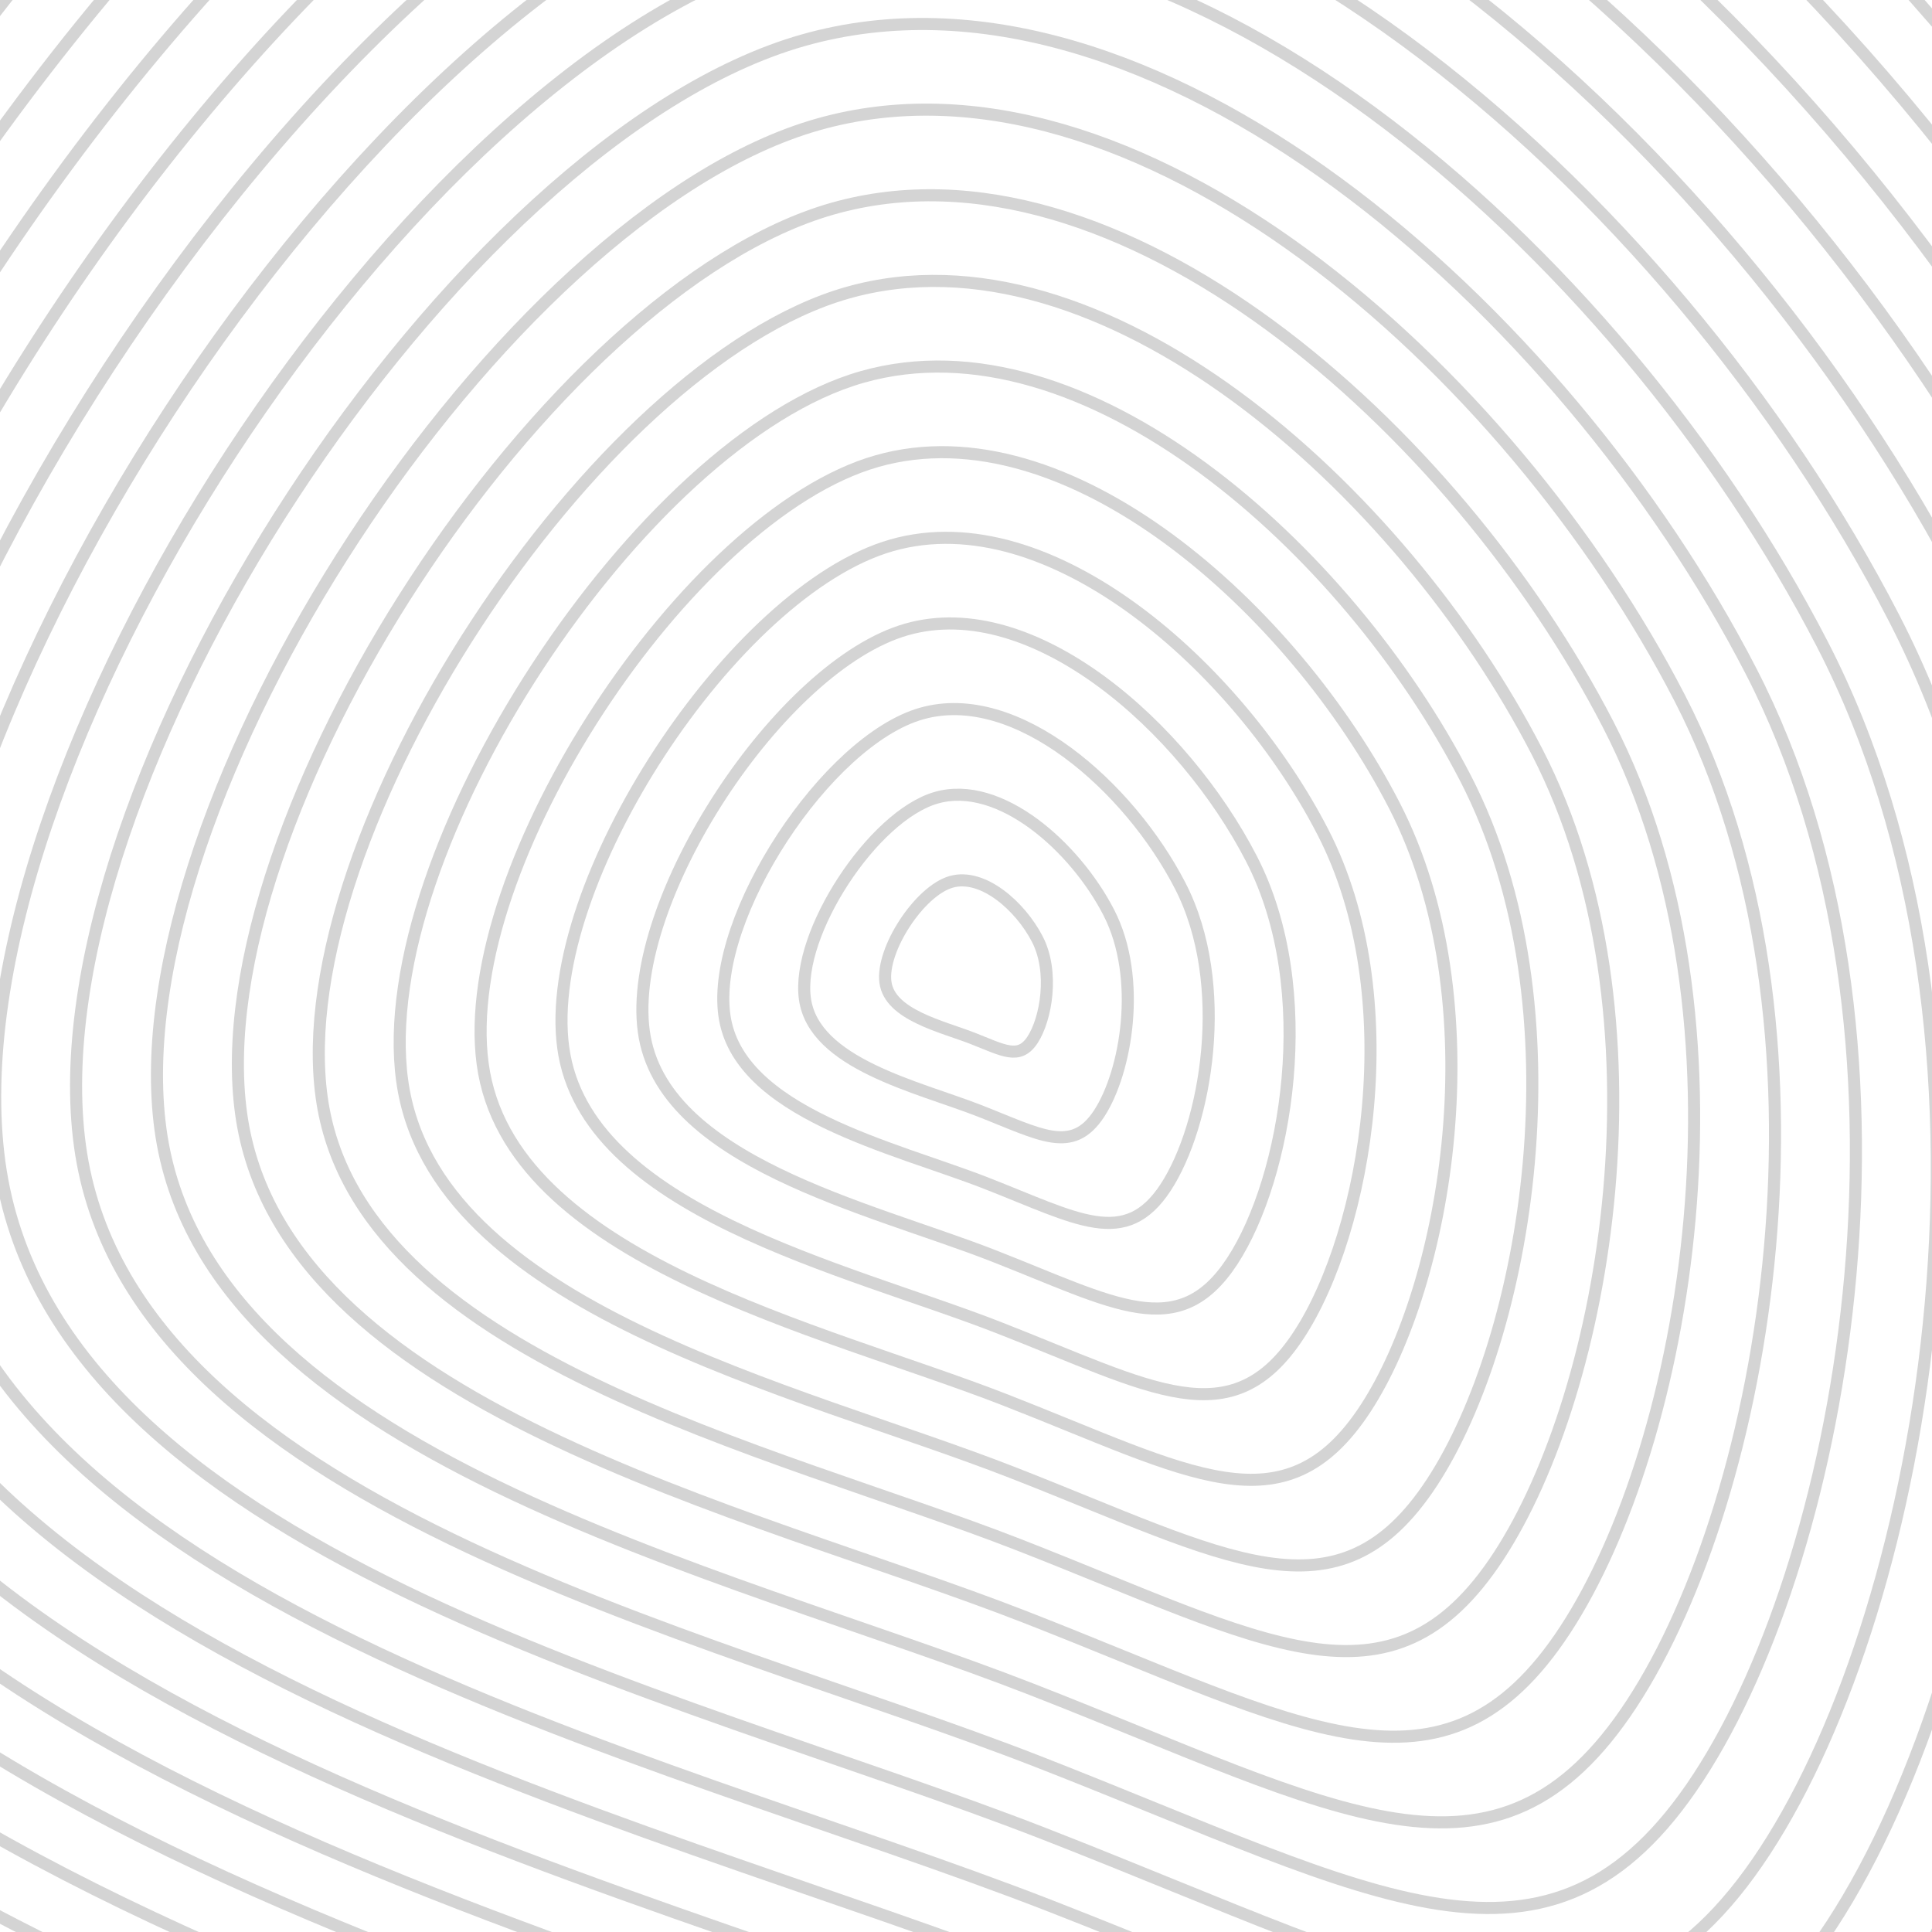 <svg xmlns="http://www.w3.org/2000/svg" version="1.1" xmlns:xlink="http://www.w3.org/1999/xlink" xmlns:svgjs="http://svgjs.dev/svgjs" viewBox="0 0 800 800" opacity="0.17"><defs><linearGradient x1="50%" y1="0%" x2="50%" y2="100%" id="uundulate-grad"><stop stop-color="hsl(185, 53%, 55%)" stop-opacity="1" offset="45%"></stop><stop stop-color="hsl(0, 73%, 55%)" stop-opacity="1" offset="100%"></stop></linearGradient></defs><g stroke-width="5" stroke="url(#uundulate-grad)" fill="none"><path d="M1936.898 -176.755C2301.999 531.616 2124.368 1543.57 1833.557 1988.174C1542.745 2432.777 1200.994 2214.873 541.003 1957.342C-118.989 1699.811 -1238.585 1453.971 -1334.404 752.023C-1430.223 50.076 -600.451 -1218.511 81.07 -1412.006C762.591 -1605.502 1571.796 -885.126 1936.898 -176.755C2301.999 531.616 2124.368 1543.57 1833.557 1988.174 "></path><path d="M1907.342 -165.664C2265.422 529.085 2091.207 1521.579 1805.988 1957.632C1520.769 2393.685 1185.591 2179.972 538.291 1927.393C-109.009 1674.814 -1207.073 1433.702 -1301.05 745.254C-1395.027 56.805 -581.212 -1187.385 87.203 -1377.16C755.618 -1566.934 1549.262 -860.412 1907.342 -165.664C2265.422 529.085 2091.207 1521.579 1805.988 1957.632 "></path><path d="M1877.786 -154.572C2228.845 526.554 2058.047 1499.587 1778.42 1927.09C1498.794 2354.593 1170.187 2145.07 535.579 1897.444C-99.028 1649.818 -1175.562 1413.433 -1267.696 738.484C-1359.83 63.534 -561.972 -1156.26 93.336 -1342.314C748.645 -1528.367 1526.727 -835.698 1877.786 -154.572C2228.845 526.554 2058.047 1499.587 1778.42 1927.09 "></path><path d="M1848.231 -143.481C2192.269 524.023 2024.886 1477.595 1750.852 1896.548C1476.818 2315.502 1154.783 2110.169 532.868 1867.495C-89.047 1624.821 -1144.051 1393.165 -1234.342 731.714C-1324.633 70.264 -542.733 -1125.135 99.47 -1307.467C741.672 -1489.8 1504.193 -810.984 1848.231 -143.481C2192.269 524.023 2024.886 1477.595 1750.852 1896.548 "></path><path d="M1818.675 -132.389C2155.692 521.491 1991.725 1455.603 1723.283 1866.006C1454.842 2276.41 1139.38 2075.268 530.156 1837.546C-79.067 1599.825 -1112.54 1372.896 -1200.988 724.944C-1289.437 76.993 -523.493 -1094.01 105.603 -1272.621C734.699 -1451.232 1481.658 -786.27 1818.675 -132.389C2155.692 521.491 1991.725 1455.603 1723.283 1866.006 "></path><path d="M1789.119 -121.298C2119.115 518.96 1958.564 1433.612 1695.715 1835.465C1432.866 2237.318 1123.976 2040.366 527.444 1807.597C-69.087 1574.829 -1081.029 1352.627 -1167.634 718.175C-1254.24 83.722 -504.254 -1062.885 111.736 -1237.775C727.726 -1412.665 1459.123 -761.556 1789.119 -121.298C2119.115 518.96 1958.564 1433.612 1695.715 1835.465 "></path><path d="M1759.563 -110.206C2082.538 516.429 1925.403 1411.62 1668.146 1804.923C1410.89 2198.226 1108.572 2005.465 524.733 1777.649C-59.106 1549.832 -1049.517 1332.359 -1134.281 711.405C-1219.044 90.452 -485.015 -1031.759 117.869 -1202.928C720.753 -1374.098 1436.589 -736.842 1759.563 -110.206C2082.538 516.429 1925.403 1411.62 1668.146 1804.923 "></path><path d="M1730.008 -99.115C2045.961 513.898 1892.242 1389.628 1640.578 1774.381C1388.914 2159.134 1093.168 1970.563 522.021 1747.7C-49.125 1524.836 -1018.006 1312.09 -1100.926 704.635C-1183.847 97.181 -465.775 -1000.634 124.003 -1168.082C713.781 -1335.53 1414.054 -712.128 1730.008 -99.115C2045.961 513.898 1892.242 1389.628 1640.578 1774.381 "></path><path d="M1700.452 -88.023C2009.384 511.367 1859.081 1367.636 1613.01 1743.839C1366.938 2120.042 1077.764 1935.662 519.31 1717.751C-39.145 1499.84 -986.495 1291.821 -1067.573 697.866C-1148.65 103.91 -446.536 -969.509 130.136 -1133.236C706.808 -1296.963 1391.52 -687.414 1700.452 -88.023C2009.384 511.367 1859.081 1367.636 1613.01 1743.839 "></path><path d="M1670.896 -76.932C1972.807 508.836 1825.92 1345.645 1585.441 1713.297C1344.963 2080.95 1062.361 1900.76 516.598 1687.802C-29.164 1474.843 -954.983 1271.553 -1034.219 691.096C-1113.454 110.639 -427.296 -938.384 136.269 -1098.39C699.835 -1258.396 1368.985 -662.7 1670.896 -76.932C1972.807 508.836 1825.92 1345.645 1585.441 1713.297 "></path><path d="M1641.341 -65.841C1936.23 506.305 1792.759 1323.653 1557.873 1682.756C1322.987 2041.859 1046.957 1865.859 513.887 1657.853C-19.184 1449.847 -923.472 1251.284 -1000.865 684.326C-1078.257 117.369 -408.057 -907.259 142.403 -1063.543C692.862 -1219.828 1346.451 -637.986 1641.341 -65.841C1936.23 506.305 1792.759 1323.653 1557.873 1682.756 "></path><path d="M1611.785 -54.749C1899.653 503.774 1759.598 1301.661 1530.304 1652.214C1301.011 2002.767 1031.553 1830.958 511.175 1627.904C-9.203 1424.851 -891.961 1231.015 -967.511 677.557C-1043.061 124.098 -388.817 -876.133 148.536 -1028.697C685.889 -1181.261 1323.916 -613.272 1611.785 -54.749C1899.653 503.774 1759.598 1301.661 1530.304 1652.214 "></path><path d="M1582.229 -43.658C1863.076 501.243 1726.437 1279.669 1502.736 1621.672C1279.035 1963.675 1016.15 1796.056 508.464 1597.955C0.778 1399.854 -860.45 1210.747 -934.157 670.787C-1007.864 130.827 -369.578 -845.008 154.669 -993.851C678.916 -1142.694 1301.382 -588.558 1582.229 -43.658C1863.076 501.243 1726.437 1279.669 1502.736 1621.672 "></path><path d="M1552.673 -32.566C1826.499 498.712 1693.276 1257.678 1475.168 1591.13C1257.059 1924.583 1000.746 1761.155 505.752 1568.006C10.758 1374.858 -828.938 1190.478 -900.803 664.017C-972.667 137.557 -350.338 -813.883 160.802 -959.005C671.943 -1104.126 1278.847 -563.844 1552.673 -32.566C1826.499 498.712 1693.276 1257.678 1475.168 1591.13 "></path><path d="M1523.118 -21.475C1789.923 496.181 1660.115 1235.686 1447.599 1560.588C1235.083 1885.491 985.342 1726.253 503.04 1538.057C20.739 1349.861 -797.427 1170.209 -867.449 657.248C-937.471 144.286 -331.099 -782.758 166.936 -924.158C664.97 -1065.559 1256.313 -539.13 1523.118 -21.475C1789.923 496.181 1660.115 1235.686 1447.599 1560.588 "></path><path d="M1493.562 -10.383C1753.346 493.65 1626.954 1213.694 1420.031 1530.047C1213.107 1846.399 969.938 1691.352 500.329 1508.109C30.719 1324.865 -765.916 1149.941 -834.095 650.478C-902.274 151.015 -311.86 -751.633 173.069 -889.312C657.998 -1026.991 1233.778 -514.416 1493.562 -10.383C1753.346 493.65 1626.954 1213.694 1420.031 1530.047 "></path><path d="M1464.006 0.708C1716.769 491.119 1593.793 1191.702 1392.462 1499.505C1191.131 1807.307 954.535 1656.451 497.617 1478.16C40.7 1299.869 -734.405 1129.672 -800.741 643.708C-867.078 157.745 -292.62 -720.507 179.202 -854.466C651.024 -988.424 1211.244 -489.702 1464.006 0.708C1716.769 491.119 1593.793 1191.702 1392.462 1499.505 "></path><path d="M1434.45 11.799C1680.192 488.587 1560.633 1169.711 1364.894 1468.963C1169.156 1768.215 939.131 1621.549 494.906 1448.211C50.68 1274.872 -702.893 1109.403 -767.387 636.939C-831.881 164.474 -273.381 -689.382 185.336 -819.62C644.052 -949.857 1188.709 -464.989 1434.45 11.799C1680.192 488.587 1560.633 1169.711 1364.894 1468.963 "></path><path d="M1404.895 22.891C1643.615 486.057 1527.472 1147.719 1337.326 1438.421C1147.18 1729.124 923.727 1586.648 492.194 1418.262C60.661 1249.876 -671.382 1089.135 -734.033 630.169C-796.684 171.203 -254.141 -658.257 191.469 -784.773C637.079 -911.289 1166.175 -440.275 1404.895 22.891C1643.615 486.057 1527.472 1147.719 1337.326 1438.421 "></path><path d="M1375.339 33.982C1607.038 483.525 1494.311 1125.727 1309.757 1407.879C1125.204 1690.032 908.323 1551.746 489.482 1388.313C70.642 1224.88 -639.871 1068.866 -700.679 623.399C-761.488 177.933 -234.902 -627.132 197.602 -749.927C630.106 -872.722 1143.64 -415.561 1375.339 33.982C1607.038 483.525 1494.311 1125.727 1309.757 1407.879 "></path><path d="M1345.783 45.074C1570.461 480.994 1461.15 1103.736 1282.189 1377.338C1103.228 1650.94 892.92 1516.845 486.771 1358.364C80.622 1199.883 -608.36 1048.597 -667.326 616.63C-726.291 184.662 -215.662 -596.007 203.735 -715.081C623.133 -834.155 1121.105 -390.847 1345.783 45.074C1570.461 480.994 1461.15 1103.736 1282.189 1377.338 "></path><path d="M1316.228 56.165C1533.884 478.463 1427.989 1081.744 1254.62 1346.796C1081.252 1611.848 877.516 1481.944 484.059 1328.415C90.603 1174.887 -576.849 1028.329 -633.972 609.86C-691.095 191.391 -196.423 -564.881 209.869 -680.234C616.16 -795.587 1098.571 -366.133 1316.228 56.165C1533.884 478.463 1427.989 1081.744 1254.62 1346.796 "></path><path d="M1286.672 67.257C1497.307 475.932 1394.828 1059.752 1227.052 1316.254C1059.276 1572.756 862.112 1447.042 481.348 1298.466C100.583 1149.891 -545.337 1008.06 -600.618 603.09C-655.898 198.121 -177.183 -533.756 216.002 -645.388C609.187 -757.02 1076.036 -341.419 1286.672 67.257C1497.307 475.932 1394.828 1059.752 1227.052 1316.254 "></path><path d="M1257.116 78.348C1460.73 473.401 1361.667 1037.76 1199.484 1285.712C1037.3 1533.664 846.708 1412.141 478.636 1268.518C110.564 1124.894 -513.826 987.791 -567.264 596.321C-620.701 204.85 -157.944 -502.631 222.135 -610.542C602.214 -718.453 1053.502 -316.705 1257.116 78.348C1460.73 473.401 1361.667 1037.76 1199.484 1285.712 "></path><path d="M1227.56 89.44C1424.153 470.87 1328.506 1015.769 1171.915 1255.17C1015.324 1494.572 831.305 1377.239 475.924 1238.569C120.544 1099.898 -482.315 967.523 -533.91 589.551C-585.505 211.579 -138.705 -471.506 228.268 -575.696C595.241 -679.885 1030.967 -291.991 1227.56 89.44C1424.153 470.87 1328.506 1015.769 1171.915 1255.17 "></path><path d="M1198.005 100.531C1387.577 468.339 1295.345 993.777 1144.347 1224.629C993.349 1455.48 815.901 1342.338 473.213 1208.62C130.525 1074.902 -450.804 947.254 -500.556 582.781C-550.308 218.308 -119.465 -440.381 234.402 -540.849C588.268 -641.318 1008.433 -267.277 1198.005 100.531C1387.577 468.339 1295.345 993.777 1144.347 1224.629 "></path><path d="M1168.449 111.622C1351 465.808 1262.184 971.785 1116.778 1194.087C971.373 1416.389 800.497 1307.437 470.501 1178.671C140.505 1049.905 -419.292 926.985 -467.202 576.012C-515.112 225.038 -100.226 -409.255 240.535 -506.003C581.295 -602.751 985.898 -242.563 1168.449 111.622C1351 465.808 1262.184 971.785 1116.778 1194.087 "></path><path d="M1138.893 122.714C1314.423 463.277 1229.023 949.793 1089.21 1163.545C949.397 1377.297 785.093 1272.535 467.79 1148.722C150.486 1024.909 -387.781 906.717 -433.848 569.242C-479.915 231.767 -80.986 -378.13 246.668 -471.157C574.323 -564.183 963.364 -217.849 1138.893 122.714C1314.423 463.277 1229.023 949.793 1089.21 1163.545 "></path><path d="M1109.337 133.805C1277.846 460.746 1195.862 927.802 1061.642 1133.003C927.421 1338.205 769.69 1237.634 465.078 1118.773C160.466 999.913 -356.27 886.448 -400.494 562.472C-444.718 238.496 -61.747 -347.005 252.801 -436.31C567.35 -525.616 940.829 -193.135 1109.337 133.805C1277.846 460.746 1195.862 927.802 1061.642 1133.003 "></path><path d="M1079.782 144.897C1241.269 458.215 1162.701 905.81 1034.073 1102.461C905.445 1299.113 754.286 1202.732 462.367 1088.824C170.447 974.916 -324.759 866.179 -367.14 555.703C-409.522 245.226 -42.507 -315.88 258.935 -401.464C560.377 -487.049 918.295 -168.421 1079.782 144.897C1241.269 458.215 1162.701 905.81 1034.073 1102.461 "></path><path d="M1050.226 155.988C1204.692 455.684 1129.54 883.818 1006.505 1071.92C883.469 1260.021 738.882 1167.831 459.655 1058.875C180.428 949.92 -293.247 845.911 -333.786 548.933C-374.325 251.955 -23.268 -284.754 265.068 -366.618C553.404 -448.481 895.76 -143.707 1050.226 155.988C1204.692 455.684 1129.54 883.818 1006.505 1071.92 "></path><path d="M1020.67 167.08C1168.115 453.153 1096.38 861.826 978.936 1041.378C861.493 1220.929 723.479 1132.93 456.943 1028.926C190.408 924.923 -261.736 825.642 -300.432 542.163C-339.129 258.684 -4.028 -253.629 271.201 -331.772C546.431 -409.914 873.225 -118.993 1020.67 167.08C1168.115 453.153 1096.38 861.826 978.936 1041.378 "></path><path d="M991.115 178.171C1131.538 450.621 1063.219 839.835 951.368 1010.836C839.517 1181.837 708.075 1098.028 454.232 998.978C200.389 899.927 -230.225 805.373 -267.078 535.393C-303.932 265.414 15.211 -222.504 277.335 -296.925C539.458 -371.347 850.691 -94.279 991.115 178.171C1131.538 450.621 1063.219 839.835 951.368 1010.836 "></path><path d="M961.559 189.263C1094.961 448.09 1030.058 817.843 923.8 980.294C817.542 1142.745 692.671 1063.127 451.52 969.029C210.369 874.931 -198.714 785.105 -233.725 528.624C-268.735 272.143 34.45 -191.379 283.468 -262.079C532.485 -332.779 828.156 -69.565 961.559 189.263C1094.961 448.09 1030.058 817.843 923.8 980.294 "></path><path d="M932.003 200.354C1058.384 445.559 996.897 795.851 896.231 949.752C795.566 1103.654 677.267 1028.225 448.809 939.08C220.35 849.934 -167.202 764.836 -200.371 521.854C-233.539 278.872 53.69 -160.254 289.601 -227.233C525.512 -294.212 805.622 -44.851 932.003 200.354C1058.384 445.559 996.897 795.851 896.231 949.752 "></path><path d="M902.447 211.445C1021.807 443.028 963.736 773.86 868.663 919.211C773.59 1064.562 661.864 993.324 446.097 909.131C230.33 824.938 -135.691 744.567 -167.017 515.085C-198.342 285.602 72.929 -129.128 295.734 -192.387C518.539 -255.645 783.087 -20.137 902.447 211.445C1021.807 443.028 963.736 773.86 868.663 919.211 "></path><path d="M872.892 222.537C985.231 440.497 930.575 751.868 841.094 888.669C751.614 1025.47 646.46 958.423 443.385 879.182C240.311 799.942 -104.18 724.299 -133.663 508.315C-163.146 292.331 92.169 -98.003 301.868 -157.54C511.566 -217.077 760.553 4.577 872.892 222.537C985.231 440.497 930.575 751.868 841.094 888.669 "></path><path d="M843.336 233.628C948.654 437.966 897.414 729.876 813.526 858.127C729.638 986.378 631.056 923.521 440.674 849.233C250.292 774.945 -72.669 704.03 -100.309 501.545C-127.949 299.06 111.408 -66.878 308.001 -122.694C504.594 -178.51 738.018 29.291 843.336 233.628C948.654 437.966 897.414 729.876 813.526 858.127 "></path><path d="M813.78 244.72C912.077 435.435 864.253 707.884 785.958 827.585C707.662 947.286 615.652 888.62 437.962 819.284C260.272 749.949 -41.157 683.761 -66.955 494.775C-92.752 305.79 130.648 -35.753 314.134 -87.848C497.621 -139.943 715.484 54.005 813.78 244.72C912.077 435.435 864.253 707.884 785.958 827.585 "></path><path d="M784.224 255.811C875.5 432.904 831.092 685.893 758.389 797.043C685.686 908.194 600.249 853.718 435.251 789.335C270.253 724.953 -9.646 663.493 -33.601 488.006C-57.556 312.519 149.887 -4.628 320.267 -53.002C490.648 -101.375 692.949 78.719 784.224 255.811C875.5 432.904 831.092 685.893 758.389 797.043 "></path><path d="M754.669 266.903C838.923 430.373 797.931 663.901 730.821 766.502C663.71 869.102 584.845 818.817 432.539 759.387C280.233 699.956 21.865 643.224 -0.247 481.236C-22.359 319.248 169.127 26.498 326.401 -18.155C483.675 -62.808 670.415 103.433 754.669 266.903C838.923 430.373 797.931 663.901 730.821 766.502 "></path><path d="M725.113 277.994C802.346 427.842 764.77 641.909 703.252 735.96C641.735 830.011 569.441 783.915 429.827 729.438C290.214 674.96 53.376 622.955 33.107 474.466C12.837 325.978 188.366 57.623 332.534 16.691C476.702 -24.241 647.88 128.146 725.113 277.994C802.346 427.842 764.77 641.909 703.252 735.96 "></path><path d="M695.557 289.086C765.769 425.311 731.609 619.917 675.684 705.418C619.759 790.919 554.037 749.014 427.116 699.489C300.194 649.964 84.888 602.687 66.461 467.697C48.034 332.707 207.606 88.748 338.667 51.537C469.729 14.327 625.345 152.86 695.557 289.086C765.769 425.311 731.609 619.917 675.684 705.418 "></path><path d="M666.002 300.177C729.192 422.78 698.448 597.926 648.116 674.876C597.783 751.827 538.634 714.113 424.404 669.54C310.175 624.967 116.399 582.418 99.815 460.927C83.231 339.436 226.845 119.873 344.801 86.384C462.756 52.894 602.811 177.574 666.002 300.177C729.192 422.78 698.448 597.926 648.116 674.876 "></path><path d="M636.446 311.268C692.615 420.249 665.287 575.934 620.547 644.334C575.807 712.735 523.23 679.211 421.693 639.591C320.155 599.971 147.91 562.149 133.169 454.157C118.427 346.165 246.084 150.998 350.934 121.23C455.783 91.461 580.276 202.288 636.446 311.268C692.615 420.249 665.287 575.934 620.547 644.334 "></path><path d="M606.89 322.36C656.038 417.717 632.127 553.942 592.979 613.793C553.831 673.643 507.826 644.31 418.981 609.642C330.136 574.974 179.421 541.881 166.523 447.388C153.624 352.895 265.324 182.124 357.067 156.076C448.81 130.029 557.742 227.002 606.89 322.36C656.038 417.717 632.127 553.942 592.979 613.793 "></path><path d="M577.334 333.451C619.461 415.186 598.966 531.95 565.41 583.251C531.855 634.551 492.422 609.408 416.27 579.693C340.117 549.978 210.933 521.612 199.876 440.618C188.82 359.624 284.563 213.249 363.2 190.922C441.837 168.596 535.207 251.716 577.334 333.451C619.461 415.186 598.966 531.95 565.41 583.251 "></path><path d="M547.779 344.543C582.885 412.655 565.805 509.959 537.842 552.709C509.879 595.459 477.019 574.507 413.558 549.744C350.097 524.982 242.444 501.343 233.23 433.848C224.017 366.353 303.803 244.374 369.334 225.769C434.865 207.163 512.673 276.43 547.779 344.543C582.885 412.655 565.805 509.959 537.842 552.709 "></path><path d="M518.223 355.634C546.308 410.124 532.644 487.967 510.274 522.167C487.903 556.367 461.615 539.606 410.846 519.796C360.078 499.985 273.955 481.075 266.584 427.079C259.214 373.083 323.042 275.499 375.467 260.615C427.892 245.731 490.138 301.144 518.223 355.634C546.308 410.124 532.644 487.967 510.274 522.167 "></path><path d="M488.667 366.726C509.731 407.593 499.483 465.975 482.705 491.625C465.928 517.276 446.211 504.704 408.135 489.847C370.058 474.989 305.466 460.806 299.938 420.309C294.41 379.812 342.282 306.624 381.6 295.461C420.919 284.298 467.604 325.858 488.667 366.726C509.731 407.593 499.483 465.975 482.705 491.625 "></path><path d="M459.111 377.817C473.154 405.062 466.322 443.983 455.137 461.084C443.952 478.184 430.807 469.803 405.423 459.898C380.039 449.993 336.978 440.537 333.292 413.539C329.607 386.541 361.521 337.75 387.733 330.307C413.946 322.865 445.069 350.572 459.111 377.817C473.154 405.062 466.322 443.983 455.137 461.084 "></path><path d="M429.556 388.909C436.577 402.531 433.161 421.992 427.568 430.542C421.976 439.092 415.404 434.901 402.712 429.949C390.019 424.996 368.489 420.269 366.646 406.77C364.803 393.271 380.761 368.875 393.867 365.154C406.973 361.433 422.535 375.286 429.556 388.909C436.577 402.531 433.161 421.992 427.568 430.542 "></path></g></svg>